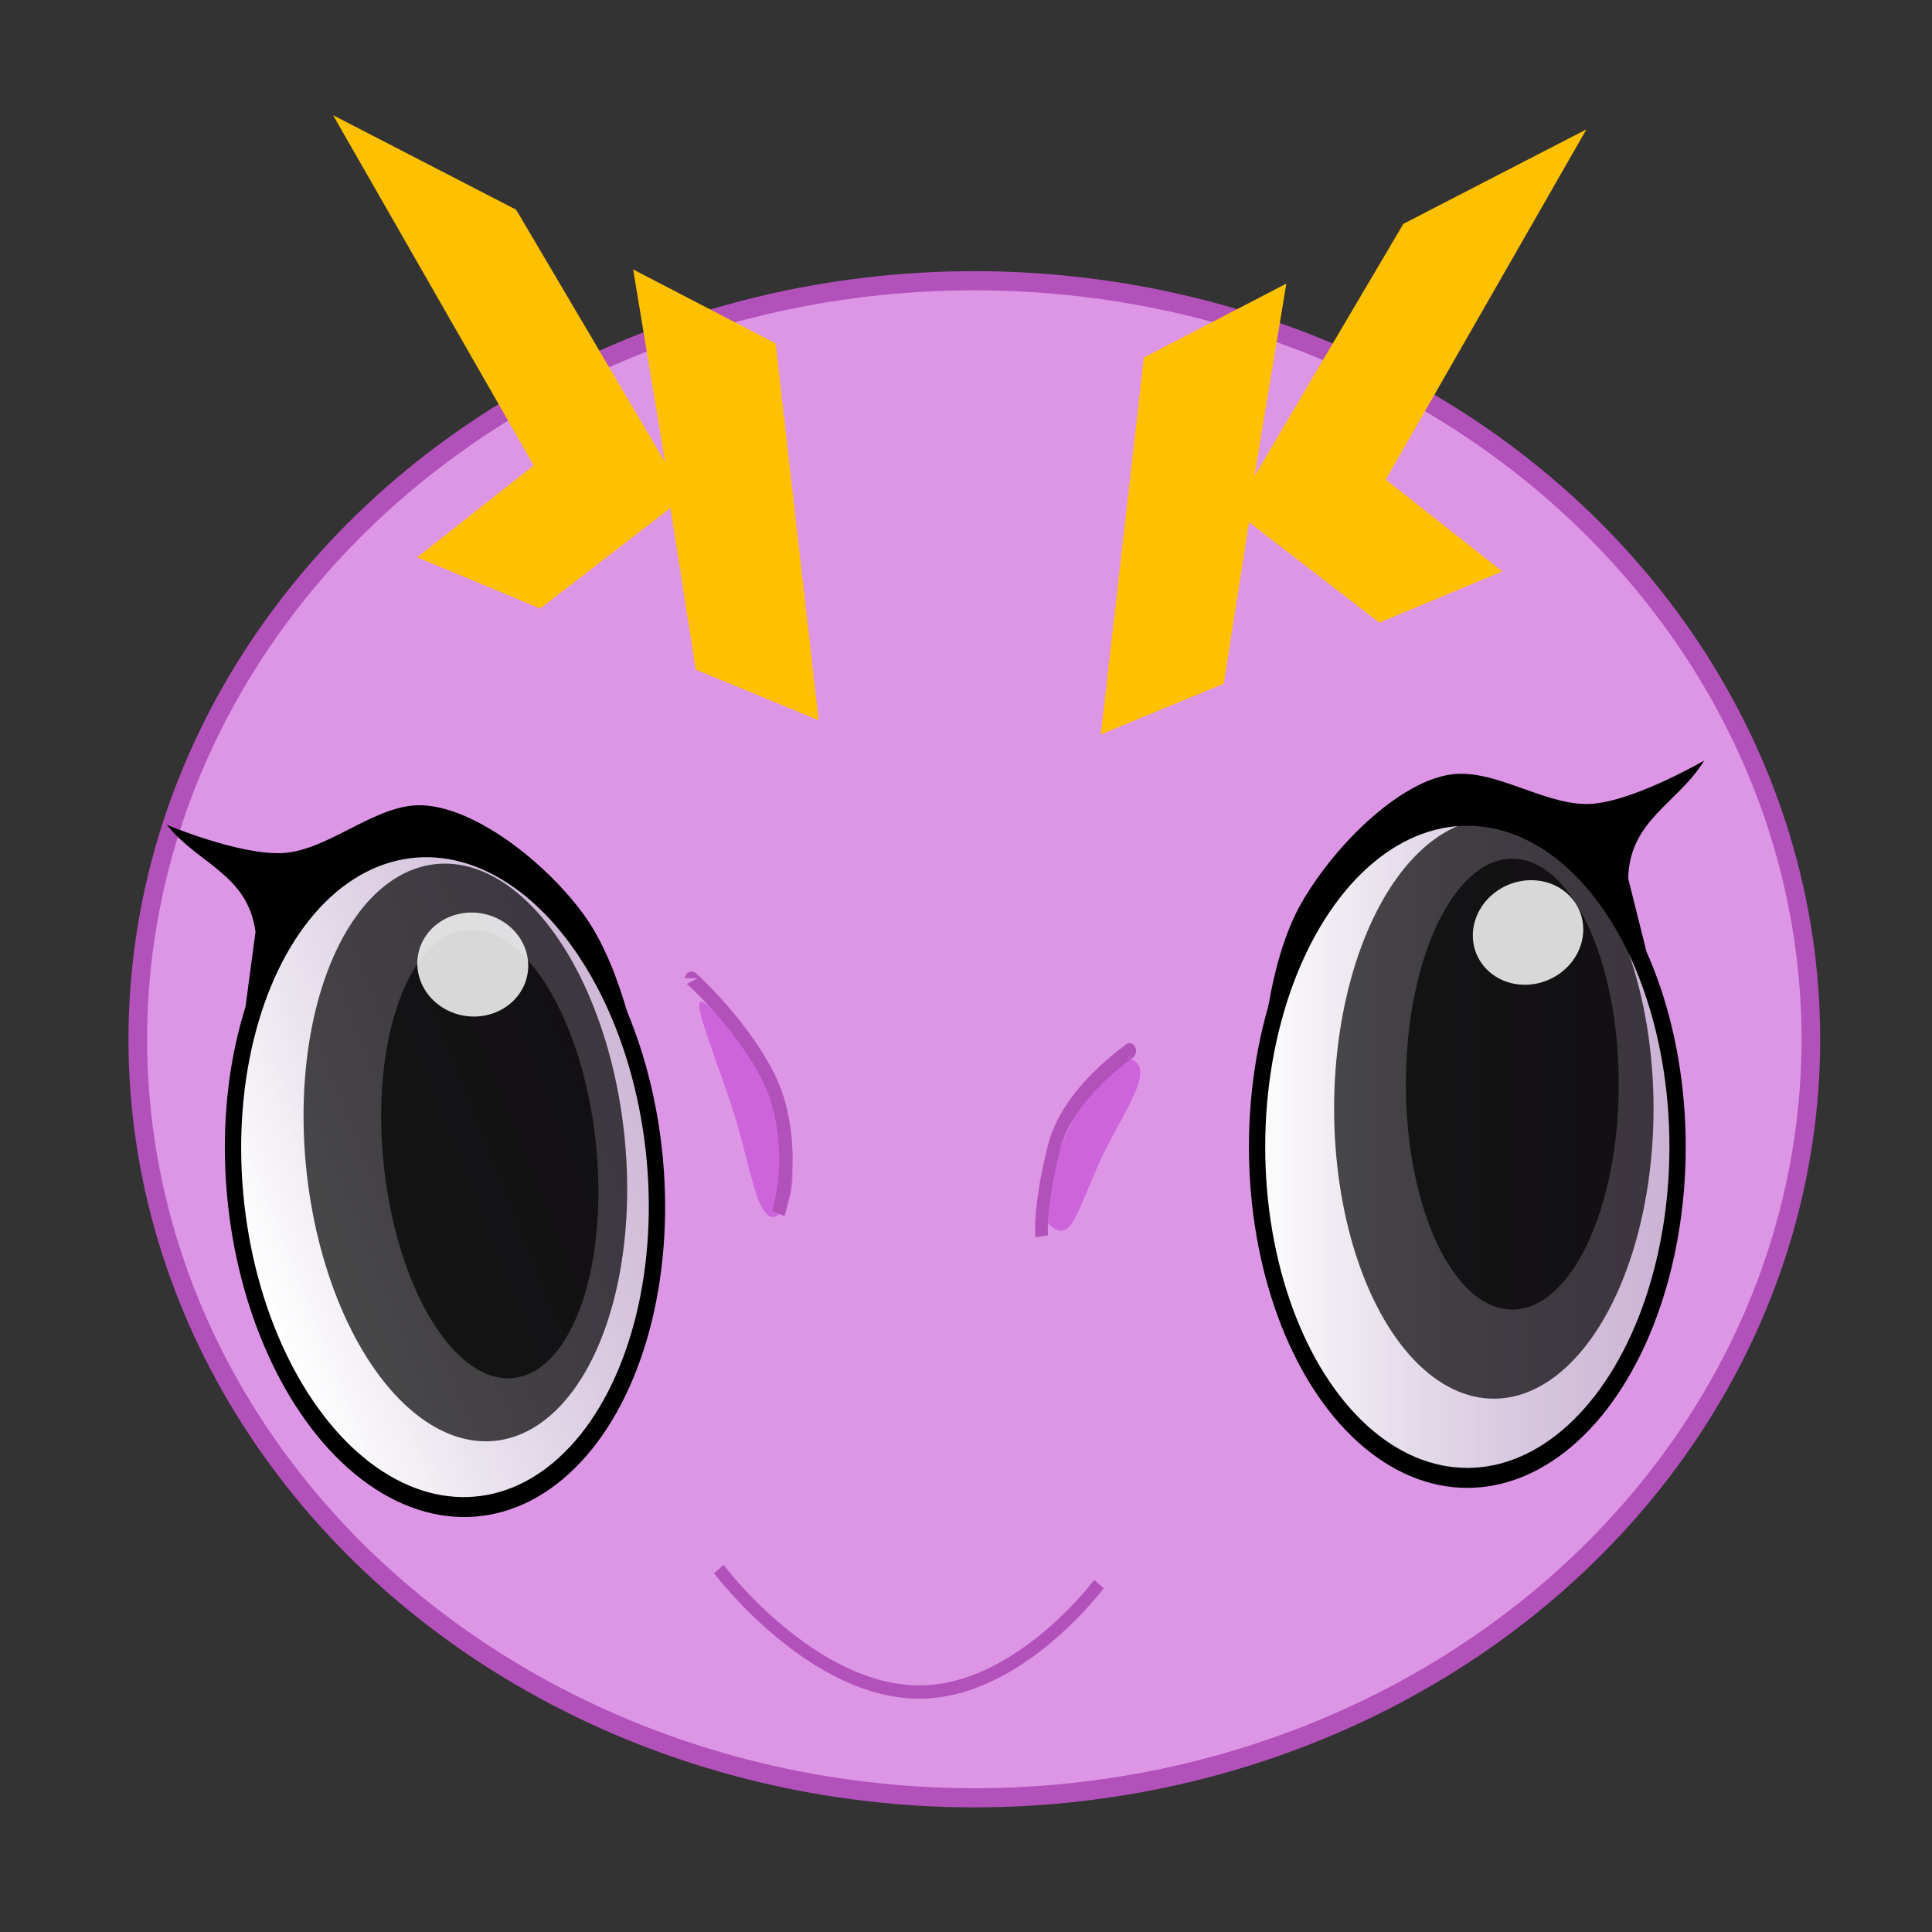 <?xml version="1.0" encoding="UTF-8" standalone="no"?>
<svg
   xmlns:dc="http://purl.org/dc/elements/1.1/"
   xmlns:cc="http://creativecommons.org/ns#"
   xmlns:rdf="http://www.w3.org/1999/02/22-rdf-syntax-ns#"
   xmlns:svg="http://www.w3.org/2000/svg"
   xmlns="http://www.w3.org/2000/svg"
   xmlns:xlink="http://www.w3.org/1999/xlink"
   xmlns:sodipodi="http://sodipodi.sourceforge.net/DTD/sodipodi-0.dtd"
   xmlns:inkscape="http://www.inkscape.org/namespaces/inkscape"
   width="64"
   height="64"
   version="1.1"
   id="svg2"
   inkscape:version="0.91 r13725"
   sodipodi:docname="Parley.svg">
  <rect width="100%" height="100%" fill="#333333" stroke="none"/>
  <sodipodi:namedview
     pagecolor="#ffffff"
     bordercolor="#666666"
     borderopacity="1"
     objecttolerance="10"
     gridtolerance="10"
     guidetolerance="10"
     inkscape:pageopacity="0"
     inkscape:pageshadow="2"
     inkscape:window-width="1920"
     inkscape:window-height="1021"
     id="namedview230"
     showgrid="false"
     inkscape:zoom="22.390625"
     inkscape:cx="32"
     inkscape:cy="32"
     inkscape:window-x="-4"
     inkscape:window-y="0"
     inkscape:window-maximized="1"
     inkscape:current-layer="layer1"
     showguides="false"
     inkscape:snap-bbox="true">
    <inkscape:grid
       type="xygrid"
       id="grid4503" />
  </sodipodi:namedview>
  <defs
     id="defs5455">
    <linearGradient
       inkscape:collect="always"
       id="linearGradient5223">
      <stop
         style="stop-color:#febf00;stop-opacity:1;"
         offset="0"
         id="stop5225" />
      <stop
         style="stop-color:#febf00;stop-opacity:0;"
         offset="1"
         id="stop5227" />
    </linearGradient>
    <linearGradient
       id="linearGradient5215">
      <stop
         style="stop-color:#f28040;stop-opacity:1;"
         offset="0"
         id="stop5217" />
      <stop
         style="stop-color:#ff4739;stop-opacity:1;"
         offset="1"
         id="stop5219" />
    </linearGradient>
    <linearGradient
       id="linearGradient5003">
      <stop
         style="stop-color:#fcfcfc;stop-opacity:1;"
         offset="0"
         id="stop5005" />
      <stop
         style="stop-color:#eff0f1;stop-opacity:1;"
         offset="1"
         id="stop5007" />
    </linearGradient>
    <linearGradient
       id="linearGradient4891">
      <stop
         style="stop-color:#fcfcfc;stop-opacity:1;"
         offset="0"
         id="stop4893" />
      <stop
         style="stop-color:#eff0f1;stop-opacity:1;"
         offset="1"
         id="stop4895" />
    </linearGradient>
    <linearGradient
       id="linearGradient4223">
      <stop
         id="stop4225"
         stop-color="#97df4e" />
      <stop
         offset="1"
         id="stop4227"
         stop-color="#73d412" />
    </linearGradient>
    <linearGradient
       id="linearGradient4762">
      <stop
         id="stop4764"
         stop-color="#e3311c" />
      <stop
         id="stop4770"
         offset="0.555"
         stop-color="#ef5500" />
      <stop
         offset="1"
         id="stop4766"
         stop-color="#e3311c" />
    </linearGradient>
    <linearGradient
       id="linearGradient4636">
      <stop
         id="stop4638"
         stop-color="#009eef" />
      <stop
         offset="1"
         id="stop4640"
         stop-color="#3498db" />
    </linearGradient>
    <linearGradient
       id="linearGradient4288">
      <stop
         id="stop4290"
         stop-color="#ffffff" />
      <stop
         offset="1"
         id="stop4292"
         stop-color="#bdc3c7"
         stop-opacity="0.588" />
    </linearGradient>
    <linearGradient
       id="linearGradient4280">
      <stop
         id="stop4282"
         stop-color="#ecf0f1" />
      <stop
         offset="1"
         id="stop4284"
         stop-color="#bdc3c7"
         stop-opacity="0" />
    </linearGradient>
    <linearGradient
       id="linearGradient4094">
      <stop
         id="stop4096"
         stop-color="#5bc200" />
      <stop
         offset="1"
         id="stop4098"
         stop-color="#499b00" />
    </linearGradient>
    <linearGradient
       inkscape:collect="always"
       id="linearGradient4143">
      <stop
         id="stop4145"
         stop-color="#faae2a" />
      <stop
         offset="1"
         id="stop4147"
         stop-color="#ffc35a" />
    </linearGradient>
    <linearGradient
       inkscape:collect="always"
       xlink:href="#linearGradient4143"
       id="linearGradient4149"
       y1="545.8"
       x2="0"
       y2="517.8"
       gradientUnits="userSpaceOnUse"
       gradientTransform="translate(40,80)" />
    <linearGradient
       id="linearGradient4159">
      <stop
         id="stop4161"
         stop-color="#2a2c2f" />
      <stop
         id="stop4163"
         offset="1"
         stop-color="#424649" />
    </linearGradient>
    <linearGradient
       inkscape:collect="always"
       xlink:href="#linearGradient4159"
       id="linearGradient4427-8"
       y1="23"
       x2="0"
       y2="9"
       gradientUnits="userSpaceOnUse" />
    <linearGradient
       gradientTransform="translate(384.571,555.798)"
       y2="9.09"
       x2="17.326"
       y1="22.735"
       x1="17.503"
       gradientUnits="userSpaceOnUse"
       id="linearGradient3859"
       xlink:href="#linearGradient4159"
       inkscape:collect="always" />
    <linearGradient
       inkscape:collect="always"
       xlink:href="#linearGradient4143"
       id="linearGradient4149-1"
       y1="545.8"
       x2="0"
       y2="517.8"
       gradientUnits="userSpaceOnUse" />
    <linearGradient
       gradientTransform="translate(-9.9503906e-6,40)"
       y2="517.8"
       x2="0"
       y1="545.8"
       gradientUnits="userSpaceOnUse"
       id="linearGradient3905"
       xlink:href="#linearGradient4143"
       inkscape:collect="always" />
    <linearGradient
       inkscape:collect="always"
       xlink:href="#linearGradient4159"
       id="linearGradient3924"
       gradientUnits="userSpaceOnUse"
       x1="14.882"
       y1="23"
       x2="15.01"
       y2="8.956"
       gradientTransform="matrix(-1,0,0,1,39,-0.003)" />
    <linearGradient
       inkscape:collect="always"
       xlink:href="#linearGradient4410"
       id="linearGradient3947"
       x1="8.23"
       y1="5.05"
       x2="24.338"
       y2="22.11"
       gradientUnits="userSpaceOnUse"
       gradientTransform="translate(424.571,595.798)" />
    <linearGradient
       inkscape:collect="always"
       xlink:href="#linearGradient4410"
       id="linearGradient4464"
       x1="8"
       y1="6"
       x2="24"
       y2="22"
       gradientUnits="userSpaceOnUse" />
    <linearGradient
       id="linearGradient4410">
      <stop
         id="stop4412"
         stop-color="#383e51" />
      <stop
         id="stop4414"
         offset="1"
         stop-color="#655c6f"
         stop-opacity="0" />
    </linearGradient>
    <linearGradient
       gradientTransform="translate(384.571,515.798)"
       y2="22"
       x2="24"
       y1="6"
       x1="8"
       gradientUnits="userSpaceOnUse"
       id="linearGradient3028"
       xlink:href="#linearGradient4410"
       inkscape:collect="always" />
    <linearGradient
       inkscape:collect="always"
       xlink:href="#linearGradient4410"
       id="linearGradient3985"
       gradientUnits="userSpaceOnUse"
       gradientTransform="translate(384.571,555.798)"
       x1="8"
       y1="6"
       x2="24"
       y2="22" />
    <linearGradient
       gradientTransform="translate(-2,-2)"
       inkscape:collect="always"
       xlink:href="#linearGradient4159"
       id="linearGradient3924-3"
       gradientUnits="userSpaceOnUse"
       x1="14.882"
       y1="23"
       x2="15.01"
       y2="8.956" />
    <linearGradient
       gradientTransform="translate(284.571,515.798)"
       inkscape:collect="always"
       xlink:href="#linearGradient4410"
       id="linearGradient3947-8"
       x1="8.23"
       y1="5.05"
       x2="24.338"
       y2="22.11"
       gradientUnits="userSpaceOnUse" />
    <linearGradient
       inkscape:collect="always"
       xlink:href="#linearGradient4143"
       id="linearGradient4149-18"
       y1="545.8"
       x2="0"
       y2="517.8"
       gradientUnits="userSpaceOnUse" />
    <linearGradient
       gradientTransform="translate(-100,3.0367187e-5)"
       y2="517.8"
       x2="0"
       y1="545.8"
       gradientUnits="userSpaceOnUse"
       id="linearGradient4087"
       xlink:href="#linearGradient4143"
       inkscape:collect="always" />
    <linearGradient
       inkscape:collect="always"
       xlink:href="#linearGradient4159"
       id="linearGradient4126"
       gradientUnits="userSpaceOnUse"
       gradientTransform="translate(284.571,515.798)"
       x1="14.882"
       y1="23"
       x2="15.01"
       y2="8.956" />
    <linearGradient
       inkscape:collect="always"
       xlink:href="#linearGradient4159"
       id="linearGradient3924-39"
       gradientUnits="userSpaceOnUse"
       x1="14.882"
       y1="23"
       x2="15.01"
       y2="8.956"
       gradientTransform="matrix(-1,0,0,1,416.571,515.798)" />
    <linearGradient
       y2="8.956"
       x2="15.01"
       y1="23"
       x1="14.882"
       gradientTransform="translate(384.571,515.798)"
       gradientUnits="userSpaceOnUse"
       id="linearGradient4143-8"
       xlink:href="#linearGradient4159"
       inkscape:collect="always" />
    <linearGradient
       inkscape:collect="always"
       xlink:href="#linearGradient4159"
       id="linearGradient4163"
       gradientUnits="userSpaceOnUse"
       gradientTransform="matrix(-1,0,0,1,463.571,595.795)"
       x1="22.976"
       y1="23"
       x2="22.974"
       y2="9.05" />
    <linearGradient
       gradientTransform="translate(244.571,515.798)"
       inkscape:collect="always"
       xlink:href="#linearGradient4410-3"
       id="linearGradient3947-5"
       x1="8.23"
       y1="5.05"
       x2="24.338"
       y2="22.11"
       gradientUnits="userSpaceOnUse" />
    <linearGradient
       id="linearGradient4410-3">
      <stop
         id="stop4412-0"
         stop-color="#73d412" />
      <stop
         id="stop4414-0"
         offset="1"
         stop-color="#655c6f"
         stop-opacity="0" />
    </linearGradient>
    <linearGradient
       inkscape:collect="always"
       xlink:href="#linearGradient4143"
       id="linearGradient4149-3"
       y1="545.8"
       x2="0"
       y2="517.8"
       gradientUnits="userSpaceOnUse" />
    <linearGradient
       inkscape:collect="always"
       xlink:href="#linearGradient4288"
       id="linearGradient4294-0"
       x1="1526.57"
       y1="186.06"
       x2="1549.2"
       y2="161.69"
       gradientUnits="userSpaceOnUse"
       gradientTransform="translate(40,0)" />
    <linearGradient
       inkscape:collect="always"
       xlink:href="#linearGradient4280"
       id="linearGradient4286-7"
       x1="1535.67"
       y1="203.22"
       x2="1524.19"
       y2="194.53"
       gradientUnits="userSpaceOnUse"
       gradientTransform="translate(40,0)" />
    <linearGradient
       inkscape:collect="always"
       xlink:href="#linearGradient4636"
       id="linearGradient4642"
       x1="1501.5"
       y1="174.47"
       x2="1590.72"
       y2="127.13"
       gradientUnits="userSpaceOnUse" />
    <linearGradient
       inkscape:collect="always"
       xlink:href="#linearGradient4288"
       id="linearGradient4272-6"
       gradientUnits="userSpaceOnUse"
       x1="2187.05"
       y1="-320.7"
       x2="2199.32"
       y2="-320.89"
       gradientTransform="translate(-35.429,515.798)" />
    <linearGradient
       inkscape:collect="always"
       xlink:href="#linearGradient4288"
       id="linearGradient4272-2-6"
       gradientUnits="userSpaceOnUse"
       x1="2187.05"
       y1="-320.7"
       x2="2199.32"
       y2="-320.89"
       gradientTransform="translate(-35.429,515.798)" />
    <linearGradient
       inkscape:collect="always"
       xlink:href="#linearGradient4288"
       id="linearGradient4294-0-7"
       x1="1526.57"
       y1="186.06"
       x2="1549.2"
       y2="161.69"
       gradientUnits="userSpaceOnUse"
       gradientTransform="translate(40,0)" />
    <linearGradient
       inkscape:collect="always"
       xlink:href="#linearGradient4280"
       id="linearGradient4286-7-8"
       x1="1535.67"
       y1="203.22"
       x2="1524.19"
       y2="194.53"
       gradientUnits="userSpaceOnUse"
       gradientTransform="translate(40,0)" />
    <linearGradient
       inkscape:collect="always"
       xlink:href="#linearGradient4280"
       id="linearGradient4613"
       gradientUnits="userSpaceOnUse"
       gradientTransform="matrix(1.457,0,0,1.52,-1377.751,164.78)"
       x1="1535.67"
       y1="203.22"
       x2="1524.19"
       y2="194.53" />
    <linearGradient
       inkscape:collect="always"
       xlink:href="#linearGradient4288"
       id="linearGradient4621"
       gradientUnits="userSpaceOnUse"
       gradientTransform="matrix(1.457,0,0,1.52,-1377.751,164.78)"
       x1="1526.57"
       y1="186.06"
       x2="1549.2"
       y2="161.69" />
    <linearGradient
       inkscape:collect="always"
       xlink:href="#linearGradient4288"
       id="linearGradient4272-6-8"
       gradientUnits="userSpaceOnUse"
       x1="2187.63"
       y1="-320.95"
       x2="2199.32"
       y2="-320.89"
       gradientTransform="matrix(1.232,0.153,-0.17,1.375,-2028.703,58.571)" />
    <linearGradient
       inkscape:collect="always"
       xlink:href="#linearGradient4762"
       id="linearGradient4768"
       x1="632.55"
       y1="-35.641"
       x2="649.77"
       y2="-37.641"
       gradientUnits="userSpaceOnUse" />
    <linearGradient
       inkscape:collect="always"
       xlink:href="#linearGradient4143"
       id="linearGradient3992-1"
       gradientUnits="userSpaceOnUse"
       gradientTransform="translate(-9.9503906e-6,40)"
       y1="545.8"
       x2="0"
       y2="517.8" />
    <linearGradient
       inkscape:collect="always"
       xlink:href="#linearGradient4159"
       id="linearGradient3994-4"
       gradientUnits="userSpaceOnUse"
       gradientTransform="translate(384.571,555.798)"
       x1="17.503"
       y1="22.735"
       x2="17.326"
       y2="9.09" />
    <linearGradient
       inkscape:collect="always"
       xlink:href="#linearGradient4410"
       id="linearGradient3996-1"
       gradientUnits="userSpaceOnUse"
       gradientTransform="translate(384.571,555.798)"
       x1="8"
       y1="6"
       x2="24"
       y2="22" />
    <linearGradient
       inkscape:collect="always"
       xlink:href="#linearGradient4410"
       id="linearGradient4986"
       gradientUnits="userSpaceOnUse"
       gradientTransform="matrix(0,1,-1,0,424.003,516.366)"
       x1="8"
       y1="6"
       x2="24"
       y2="22" />
    <linearGradient
       inkscape:collect="always"
       xlink:href="#linearGradient4159"
       id="linearGradient4989"
       gradientUnits="userSpaceOnUse"
       gradientTransform="matrix(0,1,-1,0,416.571,515.798)"
       x1="17.503"
       y1="22.735"
       x2="17.326"
       y2="9.09" />
    <linearGradient
       gradientTransform="translate(-140,3.0367187e-5)"
       y2="517.8"
       x2="0"
       y1="545.8"
       gradientUnits="userSpaceOnUse"
       id="linearGradient4190-3"
       xlink:href="#linearGradient4143"
       inkscape:collect="always" />
    <linearGradient
       gradientTransform="translate(244.571,515.798)"
       inkscape:collect="always"
       xlink:href="#linearGradient4410"
       id="linearGradient3947-5-1"
       x1="8.23"
       y1="5.05"
       x2="24.338"
       y2="22.11"
       gradientUnits="userSpaceOnUse" />
    <linearGradient
       inkscape:collect="always"
       xlink:href="#linearGradient4159"
       id="linearGradient4163-7-7"
       gradientUnits="userSpaceOnUse"
       gradientTransform="matrix(-1,0,0,1,283.571,515.795)"
       x1="22.976"
       y1="23"
       x2="22.974"
       y2="9.05" />
    <linearGradient
       inkscape:collect="always"
       xlink:href="#linearGradient4143"
       id="linearGradient5112-4"
       gradientUnits="userSpaceOnUse"
       gradientTransform="translate(-100,3.0367187e-5)"
       y1="545.8"
       x2="0"
       y2="517.8" />
    <linearGradient
       inkscape:collect="always"
       xlink:href="#linearGradient4410"
       id="linearGradient5114-1"
       gradientUnits="userSpaceOnUse"
       gradientTransform="translate(284.571,515.798)"
       x1="8.23"
       y1="5.05"
       x2="24.338"
       y2="22.11" />
    <linearGradient
       inkscape:collect="always"
       xlink:href="#linearGradient4159"
       id="linearGradient5116-2"
       gradientUnits="userSpaceOnUse"
       gradientTransform="translate(284.571,515.798)"
       x1="14.882"
       y1="23"
       x2="15.01"
       y2="8.956" />
    <linearGradient
       inkscape:collect="always"
       xlink:href="#linearGradient4143"
       id="linearGradient3992-6"
       gradientUnits="userSpaceOnUse"
       gradientTransform="translate(-9.9503906e-6,40)"
       y1="545.8"
       x2="0"
       y2="517.8" />
    <linearGradient
       inkscape:collect="always"
       xlink:href="#linearGradient4159"
       id="linearGradient3994-49"
       gradientUnits="userSpaceOnUse"
       gradientTransform="translate(384.571,555.798)"
       x1="17.503"
       y1="22.735"
       x2="17.326"
       y2="9.09" />
    <linearGradient
       inkscape:collect="always"
       xlink:href="#linearGradient4410"
       id="linearGradient3996-9"
       gradientUnits="userSpaceOnUse"
       gradientTransform="translate(384.571,555.798)"
       x1="8"
       y1="6"
       x2="24"
       y2="22" />
    <linearGradient
       inkscape:collect="always"
       xlink:href="#linearGradient4159"
       id="linearGradient4163-7-1"
       gradientUnits="userSpaceOnUse"
       gradientTransform="matrix(0,-1,-1,0,276.572,554.796)"
       x1="22.976"
       y1="23"
       x2="22.974"
       y2="9.05" />
    <linearGradient
       inkscape:collect="always"
       xlink:href="#linearGradient4159"
       id="linearGradient4163-7-4"
       gradientUnits="userSpaceOnUse"
       gradientTransform="matrix(0,-1,-1,0,276.572,554.796)"
       x1="22.976"
       y1="23"
       x2="22.974"
       y2="9.05" />
    <linearGradient
       y2="9.05"
       x2="22.974"
       y1="23"
       x1="22.976"
       gradientTransform="matrix(0,-0.983,-0.982,0,22.6,29.478)"
       gradientUnits="userSpaceOnUse"
       id="linearGradient3353"
       xlink:href="#linearGradient4159"
       inkscape:collect="always" />
    <linearGradient
       inkscape:collect="always"
       xlink:href="#linearGradient4159"
       id="linearGradient4163-7-4-5"
       gradientUnits="userSpaceOnUse"
       gradientTransform="matrix(0,-1,-1,0,276.572,554.796)"
       x1="22.976"
       y1="23"
       x2="22.974"
       y2="9.05" />
    <linearGradient
       inkscape:collect="always"
       xlink:href="#linearGradient4159"
       id="linearGradient3407"
       gradientUnits="userSpaceOnUse"
       gradientTransform="matrix(0,-0.983,-0.982,0,31.718,38.598)"
       x1="22.976"
       y1="23"
       x2="22.974"
       y2="9.05" />
    <linearGradient
       inkscape:collect="always"
       xlink:href="#linearGradient4159"
       id="linearGradient3427"
       gradientUnits="userSpaceOnUse"
       gradientTransform="matrix(0,-1.476,-1.713,0,287.978,564.071)"
       x1="22.976"
       y1="23"
       x2="22.974"
       y2="9.05" />
    <linearGradient
       inkscape:collect="always"
       xlink:href="#linearGradient4288"
       id="linearGradient4269"
       x1="781.5"
       x2="821.75"
       gradientUnits="userSpaceOnUse" />
    <linearGradient
       inkscape:collect="always"
       xlink:href="#linearGradient4288"
       id="linearGradient4269-9"
       x1="820.32"
       y1="-820.45"
       x2="777.78"
       y2="-834.66"
       gradientUnits="userSpaceOnUse" />
    <linearGradient
       inkscape:collect="always"
       xlink:href="#linearGradient4288"
       id="linearGradient4269-8"
       x1="781.5"
       x2="821.75"
       gradientUnits="userSpaceOnUse" />
    <linearGradient
       inkscape:collect="always"
       xlink:href="#linearGradient4288"
       id="linearGradient4469-0"
       gradientUnits="userSpaceOnUse"
       x1="820.32"
       y1="-820.45"
       x2="777.78"
       y2="-834.66" />
    <linearGradient
       inkscape:collect="always"
       xlink:href="#linearGradient4288"
       id="linearGradient4914-0"
       gradientUnits="userSpaceOnUse"
       gradientTransform="matrix(1.232,0.153,-0.17,1.375,-2028.703,58.571)"
       x1="2187.63"
       y1="-320.95"
       x2="2199.32"
       y2="-320.89" />
    <linearGradient
       inkscape:collect="always"
       xlink:href="#linearGradient4762"
       id="linearGradient4916-7"
       gradientUnits="userSpaceOnUse"
       x1="632.55"
       y1="-35.641"
       x2="649.77"
       y2="-37.641" />
    <linearGradient
       inkscape:collect="always"
       xlink:href="#linearGradient4288"
       id="linearGradient5072-8"
       gradientUnits="userSpaceOnUse"
       gradientTransform="translate(-35.429,515.798)"
       x1="2187.05"
       y1="-320.7"
       x2="2199.32"
       y2="-320.89" />
    <linearGradient
       inkscape:collect="always"
       xlink:href="#linearGradient4288"
       id="linearGradient5074-5"
       gradientUnits="userSpaceOnUse"
       gradientTransform="translate(-35.429,515.798)"
       x1="2187.05"
       y1="-320.7"
       x2="2199.32"
       y2="-320.89" />
    <linearGradient
       inkscape:collect="always"
       xlink:href="#linearGradient4288"
       id="linearGradient5076-0"
       gradientUnits="userSpaceOnUse"
       gradientTransform="translate(40,0)"
       x1="1526.57"
       y1="186.06"
       x2="1549.2"
       y2="161.69" />
    <linearGradient
       inkscape:collect="always"
       xlink:href="#linearGradient4280"
       id="linearGradient5078-5"
       gradientUnits="userSpaceOnUse"
       gradientTransform="translate(40,0)"
       x1="1535.67"
       y1="203.22"
       x2="1524.19"
       y2="194.53" />
    <linearGradient
       inkscape:collect="always"
       xlink:href="#linearGradient4288"
       id="linearGradient4914-0-1"
       gradientUnits="userSpaceOnUse"
       gradientTransform="matrix(1.232,0.153,-0.17,1.375,-2028.703,58.571)"
       x1="2197.37"
       y1="-326.7"
       x2="2186.86"
       y2="-317.42" />
    <linearGradient
       inkscape:collect="always"
       xlink:href="#linearGradient4288"
       id="linearGradient4269-8-5"
       x1="781.5"
       x2="821.75"
       gradientUnits="userSpaceOnUse" />
    <linearGradient
       inkscape:collect="always"
       xlink:href="#linearGradient4288"
       id="linearGradient4469-0-3"
       gradientUnits="userSpaceOnUse"
       x1="820.32"
       y1="-820.45"
       x2="777.78"
       y2="-834.66" />
    <linearGradient
       inkscape:collect="always"
       xlink:href="#linearGradient4288"
       id="linearGradient5488"
       gradientUnits="userSpaceOnUse"
       x1="786.89"
       y1="-827.12"
       x2="820.54"
       y2="-819.2" />
    <linearGradient
       inkscape:collect="always"
       xlink:href="#linearGradient4288"
       id="linearGradient4914-0-1-6"
       gradientUnits="userSpaceOnUse"
       gradientTransform="matrix(1.232,0.153,-0.17,1.375,-2028.703,58.571)"
       x1="2197.37"
       y1="-326.7"
       x2="2186.86"
       y2="-317.42" />
    <linearGradient
       inkscape:collect="always"
       xlink:href="#linearGradient4288"
       id="linearGradient5488-7"
       gradientUnits="userSpaceOnUse"
       x1="786.89"
       y1="-827.12"
       x2="820.54"
       y2="-819.2" />
    <linearGradient
       inkscape:collect="always"
       xlink:href="#linearGradient4223"
       id="linearGradient5676"
       gradientUnits="userSpaceOnUse"
       x1="517.8"
       x2="545.8" />
    <linearGradient
       inkscape:collect="always"
       xlink:href="#linearGradient4288-3"
       id="linearGradient4272-6-8-9"
       gradientUnits="userSpaceOnUse"
       x1="2187.63"
       y1="-320.95"
       x2="2199.32"
       y2="-320.89"
       gradientTransform="matrix(1.232,0.153,-0.17,1.375,-2028.703,58.571)" />
    <linearGradient
       id="linearGradient4288-3">
      <stop
         id="stop4290-3"
         stop-color="#ffffff" />
      <stop
         offset="1"
         id="stop4292-9"
         stop-color="#bdc3c7"
         stop-opacity="0.588" />
    </linearGradient>
    <linearGradient
       inkscape:collect="always"
       xlink:href="#linearGradient4762-8"
       id="linearGradient4768-7"
       x1="632.55"
       y1="-35.641"
       x2="649.77"
       y2="-37.641"
       gradientUnits="userSpaceOnUse" />
    <linearGradient
       id="linearGradient4762-8">
      <stop
         id="stop4764-8"
         stop-color="#e3311c" />
      <stop
         id="stop4770-0"
         offset="0.555"
         stop-color="#ef5500" />
      <stop
         offset="1"
         id="stop4766-8"
         stop-color="#e3311c" />
    </linearGradient>
    <linearGradient
       id="linearGradient4288-6">
      <stop
         id="stop4290-0"
         stop-color="#ffffff" />
      <stop
         offset="1"
         id="stop4292-5"
         stop-color="#bdc3c7"
         stop-opacity="0.588" />
    </linearGradient>
    <linearGradient
       id="linearGradient4335">
      <stop
         id="stop4337"
         stop-color="#ffffff" />
      <stop
         offset="1"
         id="stop4339"
         stop-color="#bdc3c7"
         stop-opacity="0.588" />
    </linearGradient>
    <linearGradient
       id="linearGradient9867"
       y2="219.39"
       xlink:href="#linearGradient4288-6"
       gradientUnits="userSpaceOnUse"
       x2="2107.7"
       gradientTransform="matrix(0.846,0,0,0.846,34.088,47.719)"
       y1="-69.109"
       x1="2123.7" />
    <linearGradient
       id="linearGradient4321">
      <stop
         id="stop4323"
         stop-color="#fff"
         offset="0" />
      <stop
         id="stop4325"
         stop-color="#fff"
         stop-opacity="0"
         offset="1" />
    </linearGradient>
    <filter
       id="filter4413"
       style="color-interpolation-filters:sRGB">
      <feGaussianBlur
         id="feGaussianBlur4415"
         stdDeviation="4.745" />
    </filter>
    <filter
       id="filter4425"
       width="1.04"
       y="-0.119"
       x="-0.02"
       height="1.237"
       style="color-interpolation-filters:sRGB">
      <feGaussianBlur
         id="feGaussianBlur4427"
         stdDeviation="5.511" />
    </filter>
    <linearGradient
       id="linearGradient9867-5"
       y2="219.39"
       xlink:href="#linearGradient4288-6-7"
       gradientUnits="userSpaceOnUse"
       x2="2107.7"
       gradientTransform="matrix(0.846,0,0,0.846,34.088,47.719)"
       y1="-69.109"
       x1="2123.7" />
    <linearGradient
       id="linearGradient4288-6-7">
      <stop
         id="stop4290-0-9"
         stop-color="#ffffff" />
      <stop
         offset="1"
         id="stop4292-5-1"
         stop-color="#bdc3c7"
         stop-opacity="0.588" />
    </linearGradient>
    <filter
       id="filter4413-8"
       style="color-interpolation-filters:sRGB">
      <feGaussianBlur
         id="feGaussianBlur4415-9"
         stdDeviation="4.745" />
    </filter>
    <linearGradient
       id="linearGradient9867-4"
       y2="219.39"
       xlink:href="#linearGradient4288-6-8"
       gradientUnits="userSpaceOnUse"
       x2="2107.7"
       gradientTransform="matrix(0.846,0,0,0.846,34.088,47.719)"
       y1="-69.109"
       x1="2123.7" />
    <linearGradient
       id="linearGradient4288-6-8">
      <stop
         id="stop4290-0-2"
         stop-color="#ffffff" />
      <stop
         offset="1"
         id="stop4292-5-0"
         stop-color="#bdc3c7"
         stop-opacity="0.588" />
    </linearGradient>
    <filter
       id="filter4413-89"
       style="color-interpolation-filters:sRGB">
      <feGaussianBlur
         id="feGaussianBlur4415-7"
         stdDeviation="4.745" />
    </filter>
    <linearGradient
       id="linearGradient9867-6"
       y2="219.39"
       xlink:href="#linearGradient4288-6-73"
       gradientUnits="userSpaceOnUse"
       x2="2107.7"
       gradientTransform="matrix(0.846,0,0,0.846,34.088,47.719)"
       y1="-69.109"
       x1="2123.7" />
    <linearGradient
       id="linearGradient4288-6-73">
      <stop
         id="stop4290-0-5"
         stop-color="#ffffff" />
      <stop
         offset="1"
         id="stop4292-5-7"
         stop-color="#bdc3c7"
         stop-opacity="0.588" />
    </linearGradient>
    <filter
       id="filter4413-5"
       style="color-interpolation-filters:sRGB">
      <feGaussianBlur
         id="feGaussianBlur4415-2"
         stdDeviation="4.745" />
    </filter>
    <linearGradient
       y2="219.39"
       x2="2107.7"
       y1="-69.109"
       x1="2123.7"
       gradientTransform="matrix(0.846,0,0,0.846,-382.386,164.97)"
       gradientUnits="userSpaceOnUse"
       id="linearGradient4577-40-0"
       xlink:href="#linearGradient4288-6-73-1"
       inkscape:collect="always" />
    <linearGradient
       id="linearGradient4288-6-73-1">
      <stop
         id="stop4290-0-5-5"
         stop-color="#ffffff" />
      <stop
         offset="1"
         id="stop4292-5-7-7"
         stop-color="#bdc3c7"
         stop-opacity="0.588" />
    </linearGradient>
    <filter
       id="filter4413-5-8"
       style="color-interpolation-filters:sRGB">
      <feGaussianBlur
         id="feGaussianBlur4415-2-0"
         stdDeviation="4.745" />
    </filter>
    <linearGradient
       y2="219.39"
       x2="2107.7"
       y1="-69.109"
       x1="2123.7"
       gradientTransform="matrix(0.846,0,0,0.846,-382.386,164.97)"
       gradientUnits="userSpaceOnUse"
       id="linearGradient4577-40-7"
       xlink:href="#linearGradient4288-6-73-4"
       inkscape:collect="always" />
    <linearGradient
       id="linearGradient4288-6-73-4">
      <stop
         id="stop4290-0-5-3"
         stop-color="#ffffff" />
      <stop
         offset="1"
         id="stop4292-5-7-8"
         stop-color="#bdc3c7"
         stop-opacity="0.588" />
    </linearGradient>
    <filter
       id="filter4413-5-6"
       style="color-interpolation-filters:sRGB">
      <feGaussianBlur
         id="feGaussianBlur4415-2-9"
         stdDeviation="4.745" />
    </filter>
    <linearGradient
       inkscape:collect="always"
       xlink:href="#linearGradient4288-7"
       id="linearGradient4272-6-1"
       gradientUnits="userSpaceOnUse"
       x1="2187.05"
       y1="-320.7"
       x2="2199.32"
       y2="-320.89"
       gradientTransform="translate(-35.429,515.798)" />
    <linearGradient
       id="linearGradient4288-7">
      <stop
         id="stop4290-08"
         stop-color="#ffffff" />
      <stop
         offset="1"
         id="stop4292-3"
         stop-color="#bdc3c7"
         stop-opacity="0.588" />
    </linearGradient>
    <linearGradient
       inkscape:collect="always"
       xlink:href="#linearGradient4288-7"
       id="linearGradient4272-2-6-6"
       gradientUnits="userSpaceOnUse"
       x1="2187.05"
       y1="-320.7"
       x2="2199.32"
       y2="-320.89"
       gradientTransform="translate(-35.429,515.798)" />
    <linearGradient
       id="linearGradient4749">
      <stop
         id="stop4751"
         stop-color="#ffffff" />
      <stop
         offset="1"
         id="stop4753"
         stop-color="#bdc3c7"
         stop-opacity="0.588" />
    </linearGradient>
    <linearGradient
       inkscape:collect="always"
       xlink:href="#linearGradient4891-2"
       id="linearGradient4897-8"
       x1="1309.322"
       y1="116.469"
       x2="1316.13"
       y2="96.239"
       gradientUnits="userSpaceOnUse" />
    <linearGradient
       id="linearGradient4891-2">
      <stop
         style="stop-color:#fcfcfc;stop-opacity:1;"
         offset="0"
         id="stop4893-3" />
      <stop
         style="stop-color:#eff0f1;stop-opacity:1;"
         offset="1"
         id="stop4895-0" />
    </linearGradient>
    <linearGradient
       inkscape:collect="always"
       xlink:href="#linearGradient4891-9"
       id="linearGradient4897-5"
       x1="1309.322"
       y1="116.469"
       x2="1316.13"
       y2="96.239"
       gradientUnits="userSpaceOnUse" />
    <linearGradient
       id="linearGradient4891-9">
      <stop
         style="stop-color:#fcfcfc;stop-opacity:1;"
         offset="0"
         id="stop4893-9" />
      <stop
         style="stop-color:#eff0f1;stop-opacity:1;"
         offset="1"
         id="stop4895-08" />
    </linearGradient>
    <linearGradient
       inkscape:collect="always"
       xlink:href="#linearGradient4891-8"
       id="linearGradient4897-0"
       x1="1309.322"
       y1="116.469"
       x2="1316.13"
       y2="96.239"
       gradientUnits="userSpaceOnUse" />
    <linearGradient
       id="linearGradient4891-8">
      <stop
         style="stop-color:#fcfcfc;stop-opacity:1;"
         offset="0"
         id="stop4893-4" />
      <stop
         style="stop-color:#eff0f1;stop-opacity:1;"
         offset="1"
         id="stop4895-1" />
    </linearGradient>
    <linearGradient
       gradientTransform="translate(403.891,522.749)"
       y2="108.307"
       x2="1316.13"
       y1="115.656"
       x1="1307.288"
       gradientUnits="userSpaceOnUse"
       id="linearGradient4914-10"
       xlink:href="#linearGradient4891-2-4"
       inkscape:collect="always" />
    <linearGradient
       id="linearGradient4891-2-4">
      <stop
         style="stop-color:#fcfcfc;stop-opacity:1;"
         offset="0"
         id="stop4893-3-9" />
      <stop
         style="stop-color:#eff0f1;stop-opacity:1;"
         offset="1"
         id="stop4895-0-3" />
    </linearGradient>
    <linearGradient
       inkscape:collect="always"
       xlink:href="#linearGradient5003-4"
       id="linearGradient5009-9"
       x1="1353.67"
       y1="144.339"
       x2="1363.348"
       y2="143.661"
       gradientUnits="userSpaceOnUse" />
    <linearGradient
       id="linearGradient5003-4">
      <stop
         style="stop-color:#fcfcfc;stop-opacity:1;"
         offset="0"
         id="stop5005-8" />
      <stop
         style="stop-color:#eff0f1;stop-opacity:1;"
         offset="1"
         id="stop5007-7" />
    </linearGradient>
    <linearGradient
       inkscape:collect="always"
       xlink:href="#linearGradient5003-9"
       id="linearGradient5009-5"
       x1="1353.67"
       y1="144.339"
       x2="1363.348"
       y2="143.661"
       gradientUnits="userSpaceOnUse" />
    <linearGradient
       id="linearGradient5003-9">
      <stop
         style="stop-color:#fcfcfc;stop-opacity:1;"
         offset="0"
         id="stop5005-89" />
      <stop
         style="stop-color:#eff0f1;stop-opacity:1;"
         offset="1"
         id="stop5007-4" />
    </linearGradient>
    <linearGradient
       inkscape:collect="always"
       xlink:href="#linearGradient5003-94"
       id="linearGradient5009-0"
       x1="1353.67"
       y1="144.339"
       x2="1363.348"
       y2="143.661"
       gradientUnits="userSpaceOnUse" />
    <linearGradient
       id="linearGradient5003-94">
      <stop
         style="stop-color:#fcfcfc;stop-opacity:1;"
         offset="0"
         id="stop5005-0" />
      <stop
         style="stop-color:#eff0f1;stop-opacity:1;"
         offset="1"
         id="stop5007-9" />
    </linearGradient>
    <linearGradient
       gradientTransform="translate(373.792,528.747)"
       y2="146.78"
       x2="1365.788"
       y1="137.017"
       x1="1353.534"
       gradientUnits="userSpaceOnUse"
       id="linearGradient5026-8-2"
       xlink:href="#linearGradient5003-9-0"
       inkscape:collect="always" />
    <linearGradient
       id="linearGradient5003-9-0">
      <stop
         style="stop-color:#cdcdcd;stop-opacity:1;"
         offset="0"
         id="stop5005-89-4" />
      <stop
         style="stop-color:#b2b7bc;stop-opacity:1;"
         offset="1"
         id="stop5007-4-9" />
    </linearGradient>
    <linearGradient
       y2="146.78"
       x2="1365.788"
       y1="137.017"
       x1="1353.534"
       gradientTransform="translate(371.961,510.171)"
       gradientUnits="userSpaceOnUse"
       id="linearGradient5132-7"
       xlink:href="#linearGradient5003-9-0-3"
       inkscape:collect="always" />
    <linearGradient
       id="linearGradient5003-9-0-3">
      <stop
         style="stop-color:#cdcdcd;stop-opacity:1;"
         offset="0"
         id="stop5005-89-4-1" />
      <stop
         style="stop-color:#b2b7bc;stop-opacity:1;"
         offset="1"
         id="stop5007-4-9-0" />
    </linearGradient>
    <linearGradient
       y2="146.78"
       x2="1365.788"
       y1="137.017"
       x1="1353.534"
       gradientTransform="translate(371.961,510.171)"
       gradientUnits="userSpaceOnUse"
       id="linearGradient5132-2"
       xlink:href="#linearGradient5003-9-0-6"
       inkscape:collect="always" />
    <linearGradient
       id="linearGradient5003-9-0-6">
      <stop
         style="stop-color:#cdcdcd;stop-opacity:1;"
         offset="0"
         id="stop5005-89-4-5" />
      <stop
         style="stop-color:#b2b7bc;stop-opacity:1;"
         offset="1"
         id="stop5007-4-9-9" />
    </linearGradient>
    <linearGradient
       inkscape:collect="always"
       xlink:href="#linearGradient5215"
       id="linearGradient5331"
       gradientUnits="userSpaceOnUse"
       x1="1669.111"
       y1="669.498"
       x2="1753.533"
       y2="641.885" />
    <linearGradient
       inkscape:collect="always"
       xlink:href="#linearGradient5223"
       id="linearGradient5333"
       gradientUnits="userSpaceOnUse"
       gradientTransform="translate(1.151,-1.534)"
       x1="1746.537"
       y1="643.423"
       x2="1680.717"
       y2="660.873" />
    <linearGradient
       inkscape:collect="always"
       xlink:href="#linearGradient4288-7"
       id="linearGradient5335"
       gradientUnits="userSpaceOnUse"
       x1="1759.393"
       y1="604.612"
       x2="1806.08"
       y2="608.9" />
    <linearGradient
       inkscape:collect="always"
       xlink:href="#linearGradient5223"
       id="linearGradient5408"
       gradientUnits="userSpaceOnUse"
       gradientTransform="matrix(0.181,0.04,-0.036,0.17,108.651,359.056)"
       x1="1746.537"
       y1="643.423"
       x2="1680.717"
       y2="660.873" />
    <linearGradient
       inkscape:collect="always"
       xlink:href="#linearGradient5215"
       id="linearGradient5411"
       gradientUnits="userSpaceOnUse"
       x1="1669.111"
       y1="669.498"
       x2="1753.533"
       y2="641.885"
       gradientTransform="matrix(0.181,0.04,-0.036,0.17,108.387,359.27)" />
    <linearGradient
       inkscape:collect="always"
       xlink:href="#linearGradient4288-7"
       id="linearGradient5422"
       gradientUnits="userSpaceOnUse"
       x1="1759.393"
       y1="604.612"
       x2="1806.08"
       y2="608.9" />
    <linearGradient
       inkscape:collect="always"
       xlink:href="#linearGradient4288-7"
       id="linearGradient5429"
       gradientUnits="userSpaceOnUse"
       x1="1759.393"
       y1="604.612"
       x2="1806.08"
       y2="608.9"
       gradientTransform="matrix(0.185,0.003,-0.002,0.174,80.321,421.987)" />
    <linearGradient
       inkscape:collect="always"
       xlink:href="#linearGradient5215"
       id="linearGradient5460"
       gradientUnits="userSpaceOnUse"
       gradientTransform="matrix(0.181,0.04,-0.036,0.17,108.387,359.27)"
       x1="1669.111"
       y1="669.498"
       x2="1753.533"
       y2="641.885" />
    <linearGradient
       inkscape:collect="always"
       xlink:href="#linearGradient5223"
       id="linearGradient5462"
       gradientUnits="userSpaceOnUse"
       gradientTransform="matrix(0.181,0.04,-0.036,0.17,108.651,359.056)"
       x1="1746.537"
       y1="643.423"
       x2="1680.717"
       y2="660.873" />
    <linearGradient
       inkscape:collect="always"
       xlink:href="#linearGradient4288-7"
       id="linearGradient5464"
       gradientUnits="userSpaceOnUse"
       gradientTransform="matrix(0.185,0.003,-0.002,0.174,80.321,421.987)"
       x1="1759.393"
       y1="604.612"
       x2="1806.08"
       y2="608.9" />
  </defs>
  <g
     inkscape:label="Capa 1"
     inkscape:groupmode="layer"
     id="layer1"
     transform="translate(-384.571,-483.798)">
    <g
       transform="matrix(0.403,0,0,0.44,35.73,658.021)"
       id="g4501">
      <ellipse
         transform="matrix(1.057,0,0,0.993,147.523,510.09)"
         id="path4092"
         style="color:#000000;fill:#dd96e6;stroke:#7d0d95;stroke-width:0.248;stroke-linecap:round;stroke-linejoin:round"
         cx="755.19"
         cy="-833.676"
         rx="65.054"
         ry="57.452" />
      <ellipse
         transform="matrix(1.057,0,0,0.994,147.464,510.956)"
         id="path4092-4"
         style="color:#000000;fill:none;stroke:#b251ba;stroke-width:1.45;stroke-linecap:round;stroke-linejoin:round"
         cx="755.19"
         cy="-833.676"
         rx="65.054"
         ry="57.452" />
      <g
         id="g4410">
        <ellipse
           id="path4261"
           transform="matrix(0.892,0,0,1.002,271.174,517.155)"
           style="color:#000000;fill:url(#linearGradient4269-8);stroke:#000000;stroke-width:1.5;stroke-linecap:round;stroke-linejoin:round"
           cx="801.625"
           cy="-825.125"
           rx="19.375"
           ry="24.875" />
        <ellipse
           id="path4296"
           transform="matrix(0.961,0,0,1,215.343,515.798)"
           style="color:#000000;fill-opacity:0.706;stroke-width:1.5"
           cx="806.013"
           cy="-830.14"
           rx="9.104"
           ry="16.971" />
        <ellipse
           id="path4296-2"
           transform="matrix(1.442,0,0,1.287,-173.869,755.891)"
           style="color:#000000;fill-opacity:0.706;stroke-width:1.5"
           cx="806.013"
           cy="-830.14"
           rx="9.104"
           ry="16.971" />
        <ellipse
           id="path4022-1-2"
           transform="matrix(1.582,-1.085,0.877,0.99,-277.187,1089.744)"
           style="color:#000000;fill:#ffffff;fill-opacity:0.834"
           cx="991.813"
           cy="-342.813"
           rx="2.312"
           ry="3.063" />
        <path
           d="m 969.321,-315.952 c 0,0 0.383,-7.41 3.25,-12 2.867,-4.59 8.532,-9.58 12.875,-9.75 3.577,-0.14 7.562,2.539 11.125,2.25 3.563,-0.289 9.125,-3.25 9.125,-3.25 -2.139,3.214 -6.147,4.465 -6.25,8.875 l 1.5,5.5 c 0,0 -5.331,-7.646 -9.375,-9.5 -2.24,-1.027 -4.987,-1.106 -7.375,-0.5 -3.395,0.862 -6.558,2.998 -8.875,5.625 -3.107,3.522 -6,12.75 -6,12.75 z"
           id="path4338"
           inkscape:connector-curvature="0"
           sodipodi:nodetypes="czszcccaaac" />
      </g>
      <g
         id="g4497">
        <path
           transform="matrix(1.3,-0.886,0.84,1.507,-0.331,1028.238)"
           d="m 935.06,-341.131 c 0,2.771 -1.128,5.018 -2.519,5.018 -1.391,0 -0.045,-2.724 0.403,-5.373 0.542,-3.209 0.729,-5.541 1.316,-3.9 0.422,1.177 0.8,1.484 0.8,4.255 z"
           id="path4053-93-8-3-9"
           inkscape:connector-curvature="0"
           sodipodi:nodetypes="sssss"
           style="color:#000000;fill:#ce64dc" />
        <path
           sodipodi:nodetypes="czc"
           inkscape:connector-curvature="0"
           id="path4852-8"
           d="m 929.579,-304.604 c 0,0 1.361,-3.456 0.092,-8.078 -1.268,-4.622 -7.28,-9.721 -7.28,-9.631"
           style="fill:none;stroke:#b251ba;stroke-width:1.105" />
      </g>
      <g
         id="g4872-3"
         transform="matrix(1.043,0,0,1.172,-179.589,-851.915)">
        <path
           sodipodi:nodetypes="sssss"
           inkscape:connector-curvature="0"
           id="path4053-0-4-1-5-8"
           d="m 932.613,-341.014 c 0,2.709 0.288,3.814 -0.986,3.814 -1.274,0 -1.393,-1.223 -1.393,-3.932 0,-2.709 0.65,-5.408 1.924,-5.408 1.274,0 0.455,2.816 0.455,5.526 z"
           transform="matrix(1.147,0.683,-0.635,1.179,-197.675,229.115)"
           style="color:#000000;fill:#ce64dc" />
        <path
           sodipodi:nodetypes="czc"
           inkscape:connector-curvature="0"
           id="path4852-5-6"
           d="m 1084.207,468.458 c 0,0 -0.248,-1.766 0.969,-5.711 1.216,-3.945 7.102,-6.733 5.783,-6.122"
           style="fill:none;stroke:#b251ba" />
      </g>
      <g
         id="g4410-2"
         transform="matrix(-1,0,0,1,1886.206,1.75)">
        <g
           transform="matrix(0.993,0.121,-0.121,0.993,-32.766,-120.967)"
           id="g4462">
          <ellipse
             transform="matrix(0.892,0,0,1.002,271.174,517.155)"
             id="path4261-3"
             style="color:#000000;fill:url(#linearGradient4469-0);stroke:#000000;stroke-width:1.5;stroke-linecap:round;stroke-linejoin:round"
             cx="801.625"
             cy="-825.125"
             rx="19.375"
             ry="24.875" />
          <ellipse
             transform="matrix(0.961,0,0,1,207.78,519.236)"
             id="path4296-8"
             style="color:#000000;fill-opacity:0.706;stroke-width:1.5"
             cx="806.013"
             cy="-830.14"
             rx="9.104"
             ry="16.971" />
          <ellipse
             transform="matrix(1.442,0,0,1.287,-177.934,757.128)"
             id="path4296-2-2"
             style="color:#000000;fill-opacity:0.706;stroke-width:1.5"
             cx="806.013"
             cy="-830.14"
             rx="9.104"
             ry="16.971" />
          <ellipse
             transform="matrix(1.582,-1.085,0.877,0.99,-286.379,1090.274)"
             id="path4022-1-2-6"
             style="color:#000000;fill:#ffffff;fill-opacity:0.834"
             cx="991.813"
             cy="-342.813"
             rx="2.312"
             ry="3.063" />
          <path
             sodipodi:nodetypes="czszcccaaac"
             inkscape:connector-curvature="0"
             id="path4338-2"
             d="m 969.321,-315.952 c 0,0 0.383,-7.41 3.25,-12 2.867,-4.59 8.532,-9.58 12.875,-9.75 3.577,-0.14 7.562,2.539 11.125,2.25 3.563,-0.289 9.125,-3.25 9.125,-3.25 -2.139,3.214 -6.147,4.465 -6.25,8.875 l 1.5,5.5 c 0,0 -5.331,-7.646 -9.375,-9.5 -2.24,-1.027 -4.987,-1.106 -7.375,-0.5 -3.395,0.862 -6.558,2.998 -8.875,5.625 -3.107,3.522 -6,12.75 -6,12.75 z" />
        </g>
      </g>
      <path
         sodipodi:nodetypes="csc"
         inkscape:connector-curvature="0"
         id="path4495"
         d="m 924.697,-277.827 c 0,0 7.745,9.436 16.75,9.25 8.038,-0.166 14.5,-8.125 14.5,-8.125"
         style="fill:none;stroke:#b251ba" />
      <path
         sodipodi:nodetypes="cccccccccccc"
         inkscape:connector-curvature="0"
         id="path4316-5-7-2"
         d="m 932.902,-341.738 -3.533,-28.367 -11.714,-5.571 2.625,14.502 -12.244,-19.001 -15.048,-7.113 16.493,26.368 -9.577,6.913 10.107,3.858 10.711,-7.565 2.076,12.164 z"
         style="fill:#ffc000" />
      <path
         sodipodi:nodetypes="cccccccccccc"
         inkscape:connector-curvature="0"
         id="path4316-8-8"
         d="m 956.1,-340.672 3.533,-28.367 11.714,-5.571 -2.625,14.502 12.244,-19.001 15.048,-7.113 -16.493,26.368 9.577,6.913 -10.107,3.858 -10.711,-7.565 -2.076,12.164 z"
         style="fill:#ffc000" />
    </g>
    <g
       style="opacity:0.831"
       id="g8651"
       transform="matrix(0.03,0,0,0.031,357.539,517.146)" />
  </g>
</svg>
